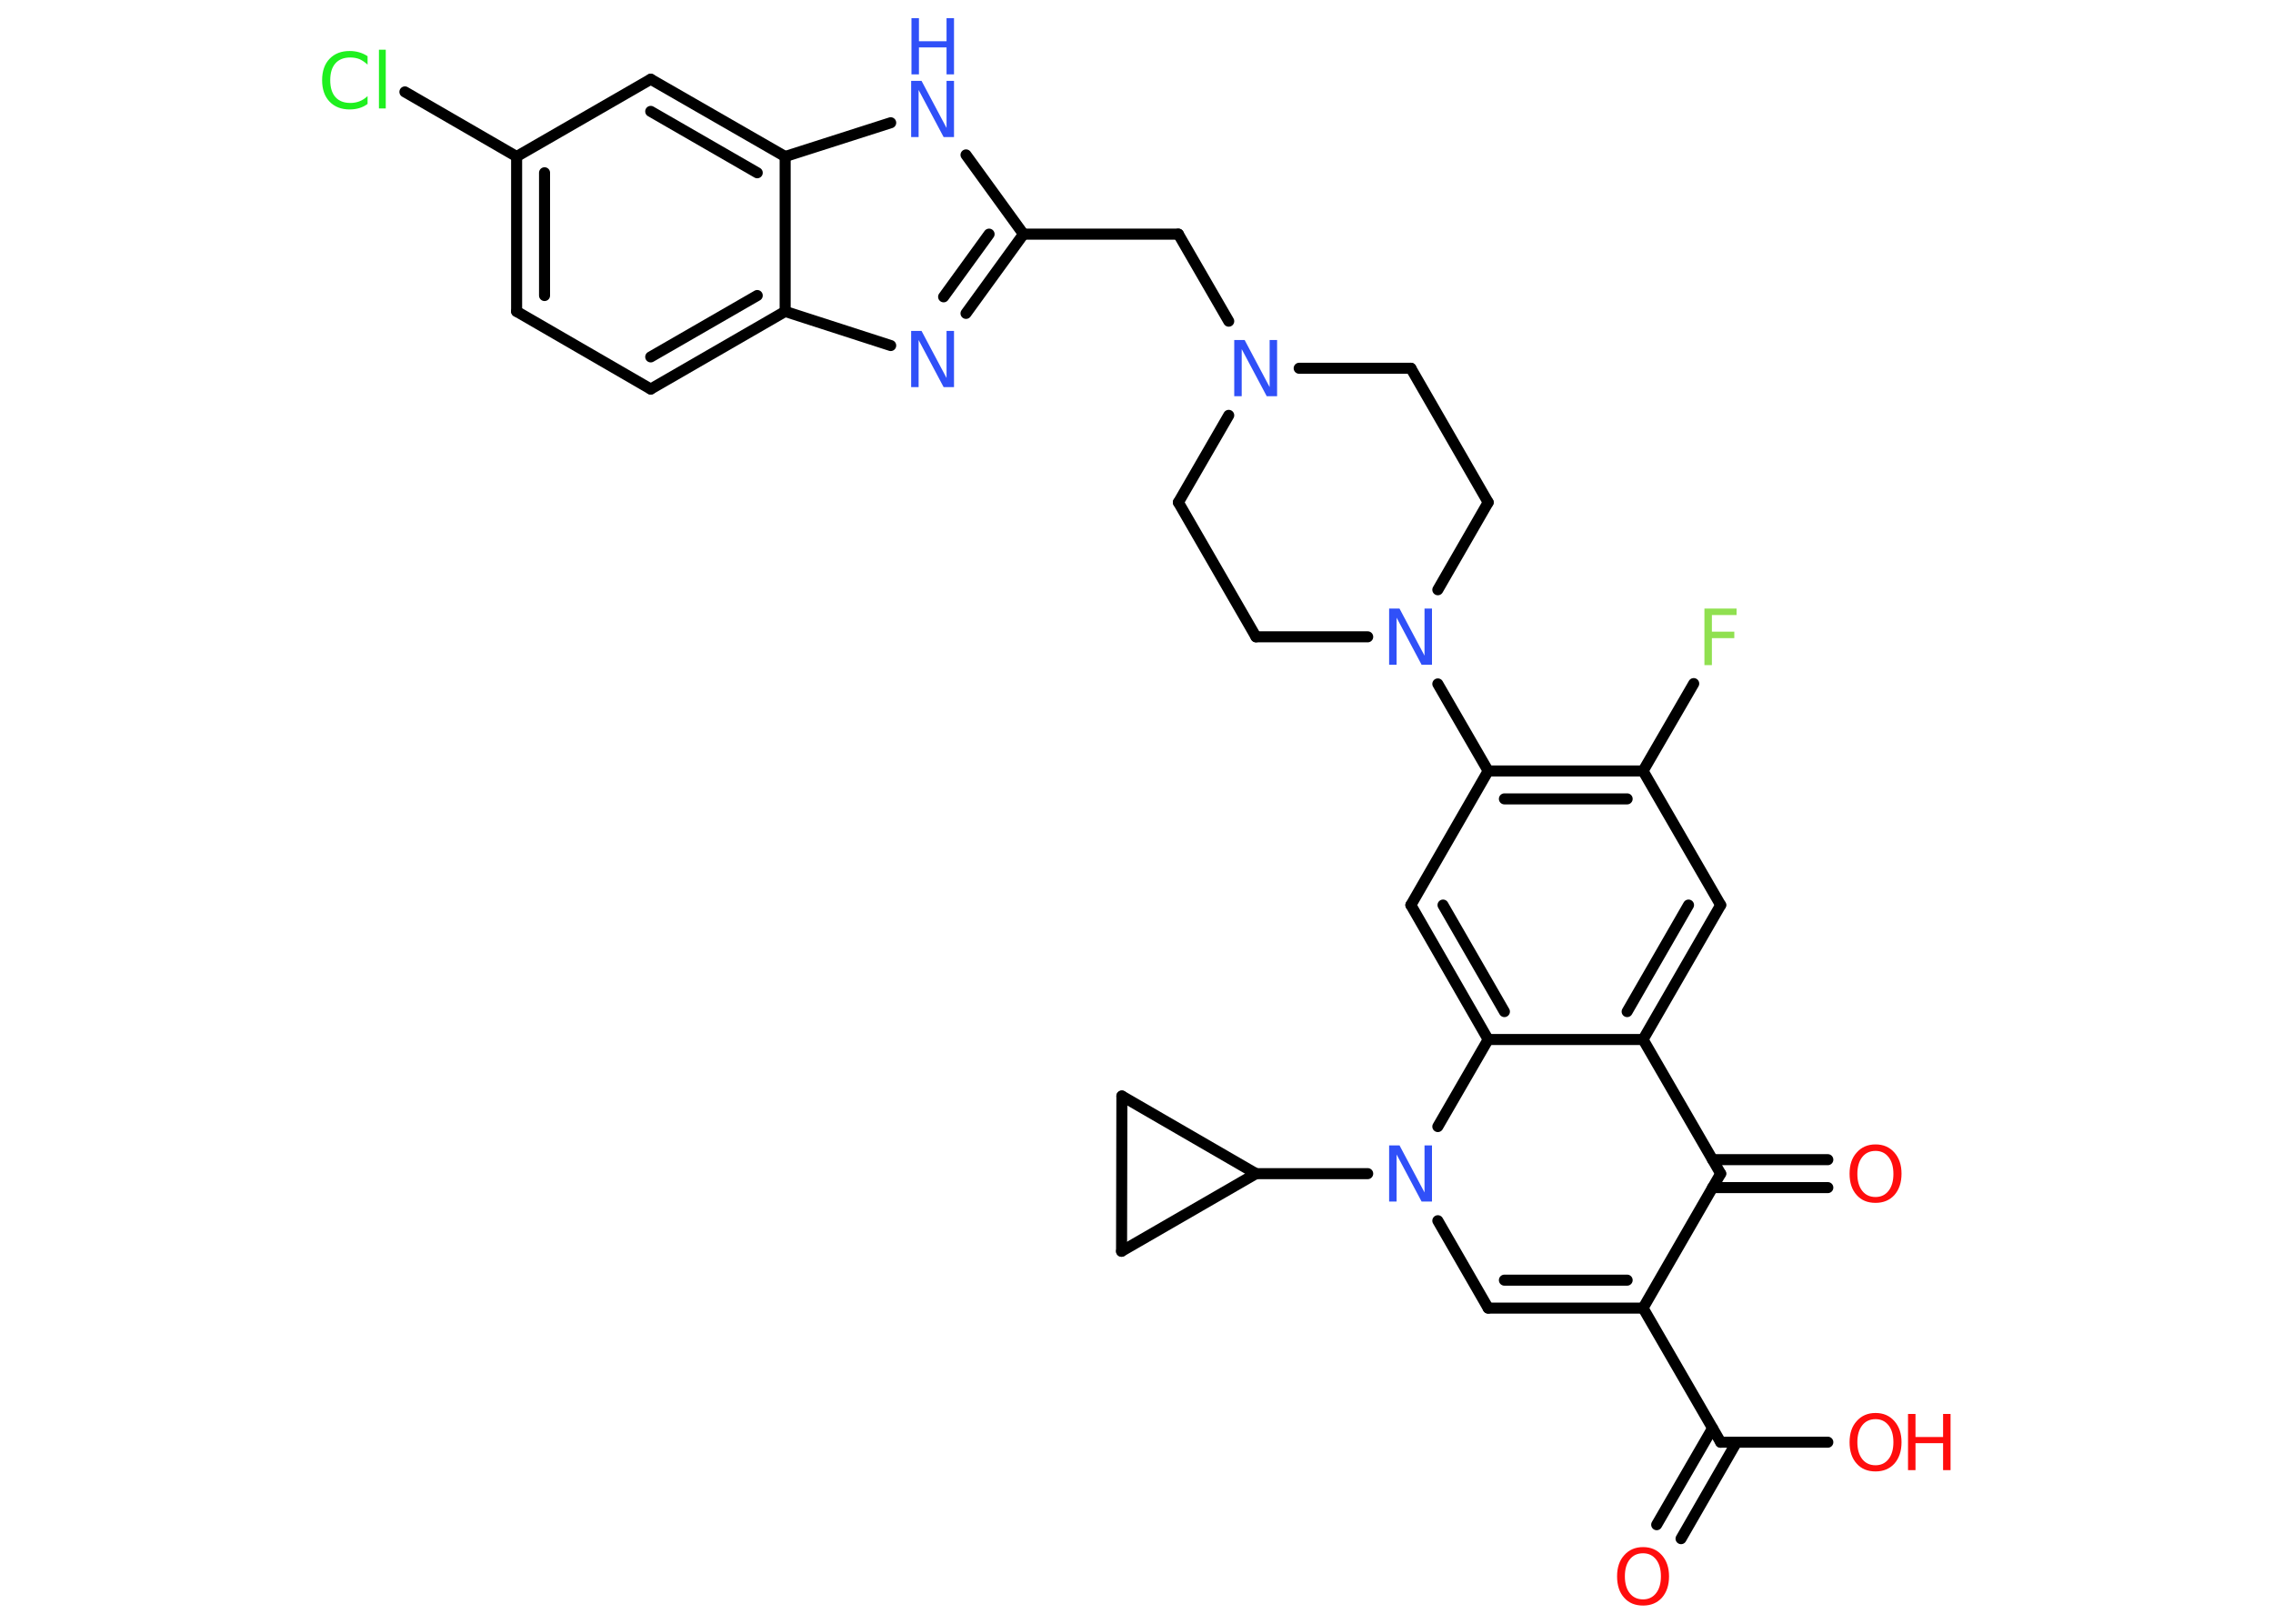 <?xml version='1.0' encoding='UTF-8'?>
<!DOCTYPE svg PUBLIC "-//W3C//DTD SVG 1.1//EN" "http://www.w3.org/Graphics/SVG/1.1/DTD/svg11.dtd">
<svg version='1.2' xmlns='http://www.w3.org/2000/svg' xmlns:xlink='http://www.w3.org/1999/xlink' width='70.0mm' height='50.0mm' viewBox='0 0 70.0 50.0'>
  <desc>Generated by the Chemistry Development Kit (http://github.com/cdk)</desc>
  <g stroke-linecap='round' stroke-linejoin='round' stroke='#000000' stroke-width='.34' fill='#3050F8'>
    <rect x='.0' y='.0' width='70.0' height='50.0' fill='#FFFFFF' stroke='none'/>
    <g id='mol1' class='mol'>
      <g id='mol1bnd1' class='bond'>
        <line x1='51.02' y1='46.95' x2='52.74' y2='43.98'/>
        <line x1='51.77' y1='47.38' x2='53.48' y2='44.41'/>
      </g>
      <line id='mol1bnd2' class='bond' x1='52.99' y1='44.41' x2='56.29' y2='44.41'/>
      <line id='mol1bnd3' class='bond' x1='52.99' y1='44.41' x2='50.6' y2='40.28'/>
      <g id='mol1bnd4' class='bond'>
        <line x1='45.83' y1='40.28' x2='50.6' y2='40.28'/>
        <line x1='46.33' y1='39.42' x2='50.11' y2='39.42'/>
      </g>
      <line id='mol1bnd5' class='bond' x1='45.83' y1='40.28' x2='44.28' y2='37.59'/>
      <line id='mol1bnd6' class='bond' x1='42.12' y1='36.14' x2='38.68' y2='36.14'/>
      <line id='mol1bnd7' class='bond' x1='38.68' y1='36.14' x2='34.54' y2='38.53'/>
      <line id='mol1bnd8' class='bond' x1='34.54' y1='38.53' x2='34.55' y2='33.75'/>
      <line id='mol1bnd9' class='bond' x1='38.68' y1='36.14' x2='34.55' y2='33.75'/>
      <line id='mol1bnd10' class='bond' x1='44.28' y1='34.69' x2='45.83' y2='32.01'/>
      <g id='mol1bnd11' class='bond'>
        <line x1='43.45' y1='27.87' x2='45.83' y2='32.01'/>
        <line x1='44.44' y1='27.87' x2='46.33' y2='31.15'/>
      </g>
      <line id='mol1bnd12' class='bond' x1='43.45' y1='27.87' x2='45.83' y2='23.74'/>
      <line id='mol1bnd13' class='bond' x1='45.83' y1='23.74' x2='44.28' y2='21.06'/>
      <line id='mol1bnd14' class='bond' x1='44.28' y1='18.16' x2='45.83' y2='15.47'/>
      <line id='mol1bnd15' class='bond' x1='45.83' y1='15.47' x2='43.45' y2='11.34'/>
      <line id='mol1bnd16' class='bond' x1='43.45' y1='11.34' x2='40.01' y2='11.34'/>
      <line id='mol1bnd17' class='bond' x1='37.84' y1='9.89' x2='36.29' y2='7.21'/>
      <line id='mol1bnd18' class='bond' x1='36.29' y1='7.21' x2='31.52' y2='7.21'/>
      <g id='mol1bnd19' class='bond'>
        <line x1='29.75' y1='9.65' x2='31.52' y2='7.21'/>
        <line x1='29.06' y1='9.14' x2='30.46' y2='7.21'/>
      </g>
      <line id='mol1bnd20' class='bond' x1='27.43' y1='10.64' x2='24.18' y2='9.59'/>
      <g id='mol1bnd21' class='bond'>
        <line x1='20.04' y1='11.98' x2='24.18' y2='9.59'/>
        <line x1='20.04' y1='10.99' x2='23.32' y2='9.1'/>
      </g>
      <line id='mol1bnd22' class='bond' x1='20.04' y1='11.98' x2='15.91' y2='9.59'/>
      <g id='mol1bnd23' class='bond'>
        <line x1='15.91' y1='4.82' x2='15.91' y2='9.59'/>
        <line x1='16.77' y1='5.32' x2='16.77' y2='9.1'/>
      </g>
      <line id='mol1bnd24' class='bond' x1='15.91' y1='4.82' x2='12.47' y2='2.83'/>
      <line id='mol1bnd25' class='bond' x1='15.91' y1='4.82' x2='20.04' y2='2.44'/>
      <g id='mol1bnd26' class='bond'>
        <line x1='24.18' y1='4.82' x2='20.04' y2='2.44'/>
        <line x1='23.32' y1='5.32' x2='20.04' y2='3.43'/>
      </g>
      <line id='mol1bnd27' class='bond' x1='24.18' y1='9.59' x2='24.18' y2='4.82'/>
      <line id='mol1bnd28' class='bond' x1='24.18' y1='4.82' x2='27.43' y2='3.78'/>
      <line id='mol1bnd29' class='bond' x1='31.52' y1='7.21' x2='29.75' y2='4.77'/>
      <line id='mol1bnd30' class='bond' x1='37.84' y1='12.79' x2='36.29' y2='15.47'/>
      <line id='mol1bnd31' class='bond' x1='36.29' y1='15.47' x2='38.68' y2='19.61'/>
      <line id='mol1bnd32' class='bond' x1='42.12' y1='19.61' x2='38.68' y2='19.61'/>
      <g id='mol1bnd33' class='bond'>
        <line x1='50.6' y1='23.74' x2='45.83' y2='23.74'/>
        <line x1='50.11' y1='24.6' x2='46.33' y2='24.6'/>
      </g>
      <line id='mol1bnd34' class='bond' x1='50.6' y1='23.74' x2='52.16' y2='21.05'/>
      <line id='mol1bnd35' class='bond' x1='50.6' y1='23.74' x2='52.99' y2='27.87'/>
      <g id='mol1bnd36' class='bond'>
        <line x1='50.6' y1='32.01' x2='52.99' y2='27.87'/>
        <line x1='50.11' y1='31.15' x2='52.0' y2='27.87'/>
      </g>
      <line id='mol1bnd37' class='bond' x1='45.83' y1='32.01' x2='50.6' y2='32.01'/>
      <line id='mol1bnd38' class='bond' x1='50.6' y1='32.01' x2='52.99' y2='36.14'/>
      <line id='mol1bnd39' class='bond' x1='50.6' y1='40.28' x2='52.99' y2='36.14'/>
      <g id='mol1bnd40' class='bond'>
        <line x1='52.74' y1='35.71' x2='56.29' y2='35.71'/>
        <line x1='52.74' y1='36.57' x2='56.29' y2='36.57'/>
      </g>
      <path id='mol1atm1' class='atom' d='M50.6 47.83q-.26 .0 -.41 .19q-.15 .19 -.15 .52q.0 .33 .15 .52q.15 .19 .41 .19q.25 .0 .4 -.19q.15 -.19 .15 -.52q.0 -.33 -.15 -.52q-.15 -.19 -.4 -.19zM50.6 47.64q.36 .0 .58 .25q.22 .25 .22 .65q.0 .41 -.22 .66q-.22 .24 -.58 .24q-.37 .0 -.58 -.24q-.22 -.24 -.22 -.66q.0 -.41 .22 -.65q.22 -.25 .58 -.25z' stroke='none' fill='#FF0D0D'/>
      <g id='mol1atm3' class='atom'>
        <path d='M57.76 43.7q-.26 .0 -.41 .19q-.15 .19 -.15 .52q.0 .33 .15 .52q.15 .19 .41 .19q.25 .0 .4 -.19q.15 -.19 .15 -.52q.0 -.33 -.15 -.52q-.15 -.19 -.4 -.19zM57.76 43.51q.36 .0 .58 .25q.22 .25 .22 .65q.0 .41 -.22 .66q-.22 .24 -.58 .24q-.37 .0 -.58 -.24q-.22 -.24 -.22 -.66q.0 -.41 .22 -.65q.22 -.25 .58 -.25z' stroke='none' fill='#FF0D0D'/>
        <path d='M58.76 43.54h.23v.71h.85v-.71h.23v1.73h-.23v-.83h-.85v.83h-.23v-1.73z' stroke='none' fill='#FF0D0D'/>
      </g>
      <path id='mol1atm6' class='atom' d='M42.79 35.27h.31l.77 1.45v-1.45h.23v1.73h-.32l-.77 -1.45v1.45h-.23v-1.73z' stroke='none'/>
      <path id='mol1atm13' class='atom' d='M42.79 18.74h.31l.77 1.45v-1.45h.23v1.73h-.32l-.77 -1.45v1.45h-.23v-1.73z' stroke='none'/>
      <path id='mol1atm16' class='atom' d='M38.02 10.47h.31l.77 1.45v-1.45h.23v1.73h-.32l-.77 -1.45v1.45h-.23v-1.73z' stroke='none'/>
      <path id='mol1atm19' class='atom' d='M28.07 10.19h.31l.77 1.45v-1.45h.23v1.73h-.32l-.77 -1.45v1.45h-.23v-1.73z' stroke='none'/>
      <path id='mol1atm24' class='atom' d='M11.32 1.74v.25q-.12 -.11 -.25 -.17q-.13 -.05 -.28 -.05q-.3 .0 -.46 .18q-.16 .18 -.16 .52q.0 .34 .16 .52q.16 .18 .46 .18q.15 .0 .28 -.05q.13 -.05 .25 -.16v.24q-.12 .09 -.26 .13q-.14 .04 -.29 .04q-.39 .0 -.62 -.24q-.23 -.24 -.23 -.66q.0 -.42 .23 -.66q.23 -.24 .62 -.24q.15 .0 .29 .04q.14 .04 .26 .12zM11.67 1.53h.21v1.81h-.21v-1.81z' stroke='none' fill='#1FF01F'/>
      <g id='mol1atm27' class='atom'>
        <path d='M28.07 2.49h.31l.77 1.45v-1.45h.23v1.73h-.32l-.77 -1.45v1.45h-.23v-1.73z' stroke='none'/>
        <path d='M28.07 .56h.23v.71h.85v-.71h.23v1.73h-.23v-.83h-.85v.83h-.23v-1.73z' stroke='none'/>
      </g>
      <path id='mol1atm31' class='atom' d='M52.49 18.74h.99v.2h-.76v.51h.69v.2h-.69v.83h-.23v-1.73z' stroke='none' fill='#90E050'/>
      <path id='mol1atm35' class='atom' d='M57.76 35.44q-.26 .0 -.41 .19q-.15 .19 -.15 .52q.0 .33 .15 .52q.15 .19 .41 .19q.25 .0 .4 -.19q.15 -.19 .15 -.52q.0 -.33 -.15 -.52q-.15 -.19 -.4 -.19zM57.76 35.24q.36 .0 .58 .25q.22 .25 .22 .65q.0 .41 -.22 .66q-.22 .24 -.58 .24q-.37 .0 -.58 -.24q-.22 -.24 -.22 -.66q.0 -.41 .22 -.65q.22 -.25 .58 -.25z' stroke='none' fill='#FF0D0D'/>
    </g>
  </g>
</svg>

